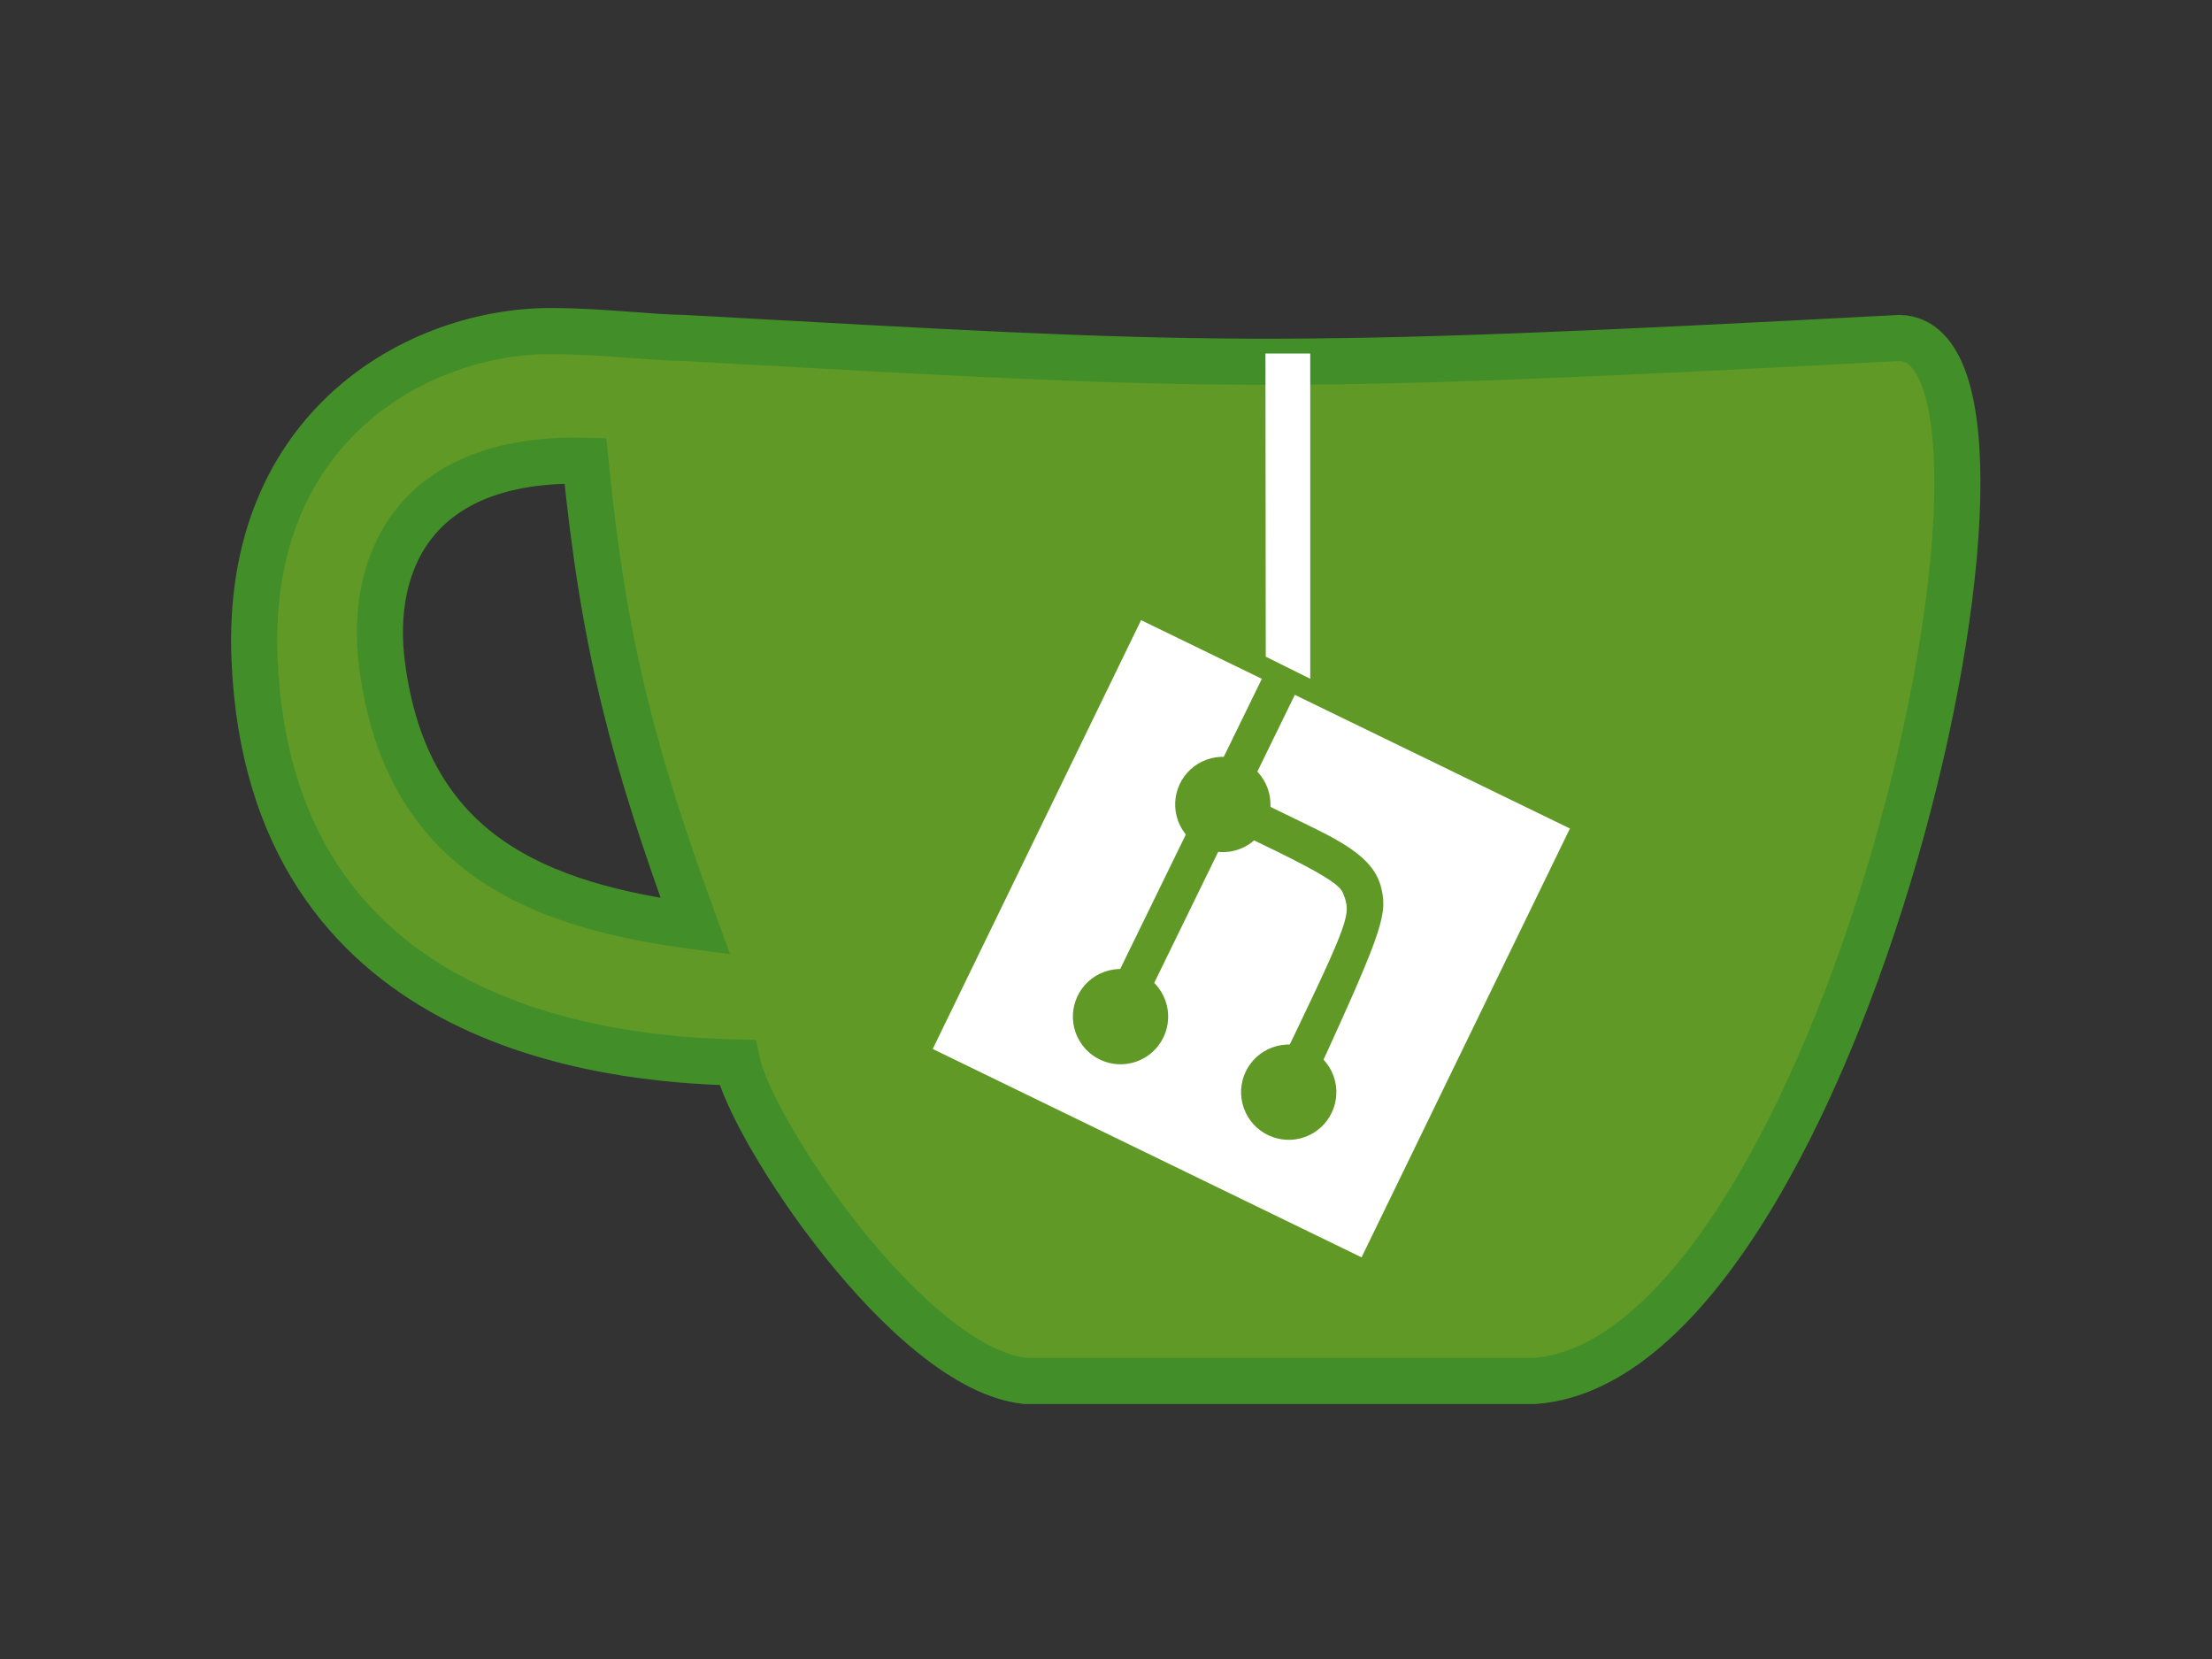 <svg xmlns="http://www.w3.org/2000/svg" width="48" height="36" viewBox="0 0 48 36">
  <rect x="0" y="0" width="48" height="36" fill="#333333" stroke="none"/>
  <g fill="none">
    <rect width="48" height="36" fill="#FFF" opacity="0" rx="2"/>
    <g transform="translate(5.5 7)">
      <path fill="#609926" stroke="#428F29" d="M6.462,0.184 C3.62,0.176 -0.188,2.207 0.023,7.299 C0.352,15.254 7.6,15.992 10.498,16.056 C10.816,17.548 14.225,22.695 16.749,22.966 L27.806,22.966 C34.437,22.47 39.403,0.418 35.722,0.334 C21.798,1.071 20.841,0.971 9.351,0.334 C8.609,0.326 7.574,0.187 6.462,0.184 Z M7.203,2.999 C7.606,7.075 8.262,9.459 9.59,13.102 C6.202,12.654 3.319,11.547 2.789,7.414 C2.506,5.208 3.5,2.9 7.203,2.999 L7.203,2.999 Z"/>
      <g fill="#FFF" transform="translate(14.584 .595)">
        <rect width="10.346" height="10.346" x="1.896" y="7.603" transform="rotate(25.915 7.07 12.777)"/>
        <polygon points="7.383 6.655 8.348 7.134 8.348 .076 7.376 .076"/>
      </g>
      <g fill="#609926" transform="translate(17.263 7.44)">
        <circle cx="3.772" cy="3.017" r="1.034" transform="rotate(-19.796 3.772 3.017)"/>
        <circle cx="1.552" cy="7.621" r="1.034" transform="rotate(-19.796 1.552 7.62)"/>
        <circle cx="5.202" cy="9.26" r="1.034" transform="rotate(-19.796 5.202 9.26)"/>
        <polygon points="4.625 .278 5.34 .627 1.78 7.919 1.065 7.57"/>
      </g>
      <path fill="#609926" d="M20.819,10.82 L21.182,10.084 C21.329,10.157 23.057,10.977 23.397,11.166 C24.025,11.515 24.374,11.821 24.48,12.296 C24.61,12.884 24.48,13.267 22.826,16.853 L22.087,16.496 C23.729,13.1 23.814,12.887 23.682,12.482 C23.579,12.266 23.825,12.2 20.819,10.82 Z"/>
    </g>
  </g>
</svg>
